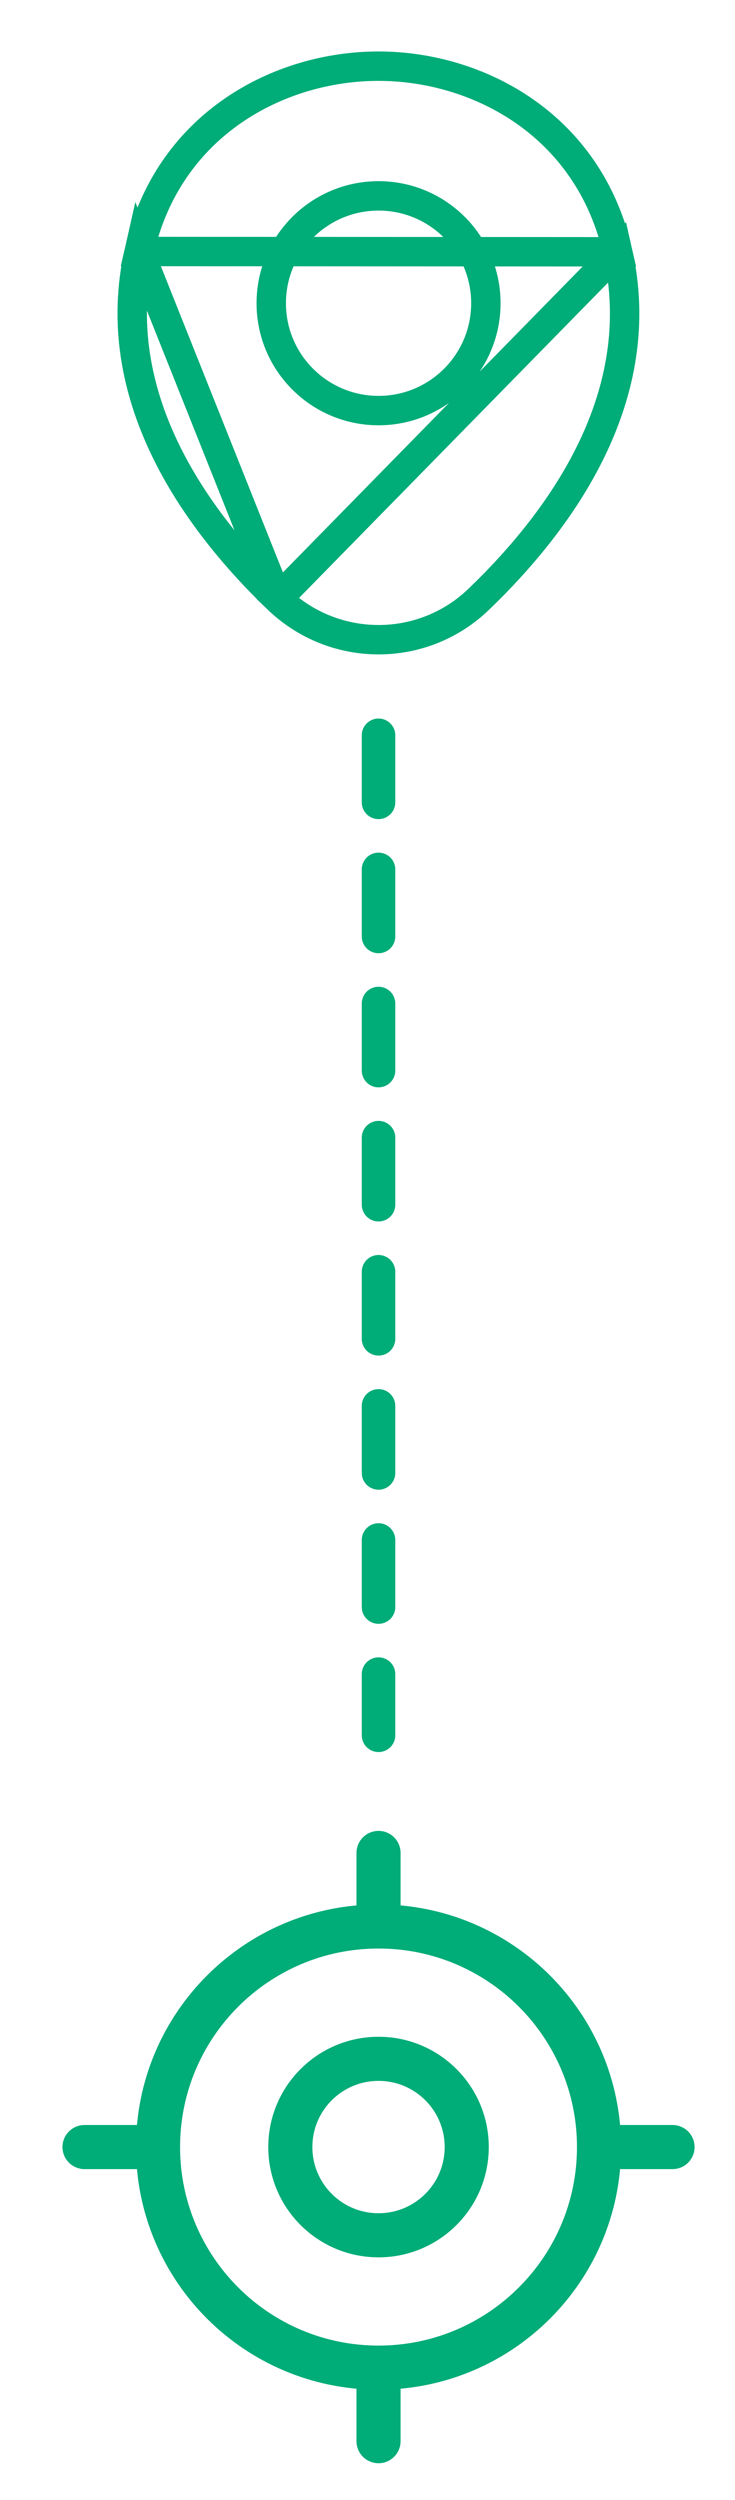 <svg width="25" height="85" viewBox="0 0 25 85" fill="none" xmlns="http://www.w3.org/2000/svg">
<path d="M9.443 20.36L9.443 20.36C10.407 21.288 11.642 21.75 12.876 21.75C14.111 21.75 15.345 21.287 16.298 20.361L16.299 20.36C19.132 17.636 22.117 13.449 21.009 8.561L9.443 20.36ZM9.443 20.36C6.61 17.636 3.625 13.439 4.734 8.551L9.443 20.36ZM12.876 2.25C16.242 2.25 20.022 4.222 21.009 8.561L4.734 8.551C5.72 4.213 9.509 2.25 12.866 2.25H12.866H12.866H12.866H12.866H12.866H12.866H12.867H12.867H12.867H12.867H12.867H12.867H12.867H12.867H12.867H12.867H12.867H12.867H12.867H12.867H12.867H12.867H12.867H12.867H12.867H12.867H12.868H12.868H12.868H12.868H12.868H12.868H12.868H12.868H12.868H12.868H12.868H12.868H12.868H12.868H12.868H12.868H12.868H12.868H12.868H12.868H12.869H12.869H12.869H12.869H12.869H12.869H12.869H12.869H12.869H12.869H12.869H12.869H12.869H12.869H12.869H12.869H12.869H12.869H12.869H12.87H12.87H12.87H12.87H12.87H12.87H12.87H12.87H12.87H12.87H12.87H12.87H12.87H12.87H12.87H12.87H12.87H12.87H12.87H12.87H12.87H12.87H12.87H12.87H12.87H12.87H12.871H12.871H12.871H12.871H12.871H12.871H12.871H12.871H12.871H12.871H12.871H12.871H12.871H12.871H12.871H12.871H12.871H12.871H12.871H12.871H12.871H12.871H12.871H12.871H12.871H12.871H12.871H12.871H12.872H12.872H12.872H12.872H12.872H12.872H12.872H12.872H12.872H12.872H12.872H12.872H12.872H12.872H12.872H12.872H12.872H12.872H12.872H12.872H12.872H12.872H12.872H12.872H12.872H12.872H12.872H12.872H12.873H12.873H12.873H12.873H12.873H12.873H12.873H12.873H12.873H12.873H12.873H12.873H12.873H12.873H12.873H12.873H12.873H12.873H12.873H12.873H12.873H12.873H12.873H12.873H12.873H12.873H12.873H12.873H12.873H12.873H12.873H12.873H12.873H12.873H12.873H12.873H12.873H12.873H12.873H12.873H12.873H12.874H12.874H12.874H12.874H12.874H12.874H12.874H12.874H12.874H12.874H12.874H12.874H12.874H12.874H12.874H12.874H12.874H12.874H12.874H12.874H12.874H12.874H12.874H12.874H12.874H12.874H12.874H12.874H12.874H12.874H12.874H12.874H12.874H12.874H12.874H12.874H12.874H12.874H12.874H12.874H12.874H12.874H12.874H12.874H12.874H12.874H12.874H12.874H12.874H12.874H12.875H12.875H12.875H12.875H12.875H12.875H12.875H12.875H12.875H12.875H12.875H12.875H12.875H12.875H12.875H12.875H12.875H12.875H12.875H12.875H12.875H12.875H12.875H12.875H12.875H12.875H12.875H12.875H12.875H12.875H12.875H12.875H12.875H12.875H12.875H12.875H12.875H12.875H12.875H12.875H12.875H12.875H12.875H12.875H12.875H12.875H12.875H12.875H12.875H12.875H12.875H12.875H12.875H12.875H12.875H12.875H12.875H12.875H12.875H12.875H12.875H12.875H12.875H12.875H12.875H12.875H12.875H12.875H12.875H12.875H12.875H12.876H12.876H12.876H12.876H12.876H12.876H12.876H12.876H12.876H12.876H12.876H12.876H12.876H12.876H12.876H12.876H12.876H12.876H12.876H12.876H12.876H12.876H12.876H12.876H12.876H12.876H12.876H12.876H12.876H12.876H12.876H12.876H12.876H12.876H12.876H12.876H12.876H12.876H12.876H12.876H12.876H12.876H12.876H12.876H12.876H12.876H12.876H12.876H12.876H12.876H12.876H12.876H12.876H12.876H12.876H12.876H12.876H12.876H12.876H12.876H12.876H12.876H12.876H12.876H12.876H12.876H12.876ZM9.226 10.31C9.226 12.326 10.86 13.96 12.876 13.96C14.892 13.96 16.526 12.326 16.526 10.31C16.526 8.294 14.892 6.66 12.876 6.66C10.86 6.66 9.226 8.294 9.226 10.31Z" stroke="#00AC77"/>
<path d="M12.875 80.5C17.017 80.5 20.375 77.142 20.375 73C20.375 68.858 17.017 65.5 12.875 65.5C8.733 65.5 5.375 68.858 5.375 73C5.375 77.142 8.733 80.5 12.875 80.5Z" stroke="#00AC77" stroke-width="1.5" stroke-linecap="round" stroke-linejoin="round"/>
<path d="M12.875 76C14.532 76 15.875 74.657 15.875 73C15.875 71.343 14.532 70 12.875 70C11.218 70 9.875 71.343 9.875 73C9.875 74.657 11.218 76 12.875 76Z" stroke="#00AC77" stroke-width="1.5" stroke-linecap="round" stroke-linejoin="round"/>
<path d="M12.875 65V63" stroke="#00AC77" stroke-width="1.5" stroke-linecap="round" stroke-linejoin="round"/>
<path d="M4.875 73H2.875" stroke="#00AC77" stroke-width="1.5" stroke-linecap="round" stroke-linejoin="round"/>
<path d="M12.875 81V83" stroke="#00AC77" stroke-width="1.5" stroke-linecap="round" stroke-linejoin="round"/>
<path d="M20.875 73H22.875" stroke="#00AC77" stroke-width="1.5" stroke-linecap="round" stroke-linejoin="round"/>
<path d="M12.875 25L12.875 59" stroke="#00AC77" stroke-width="1.14" stroke-linecap="round" stroke-dasharray="2.28 2.28"/>
</svg>
